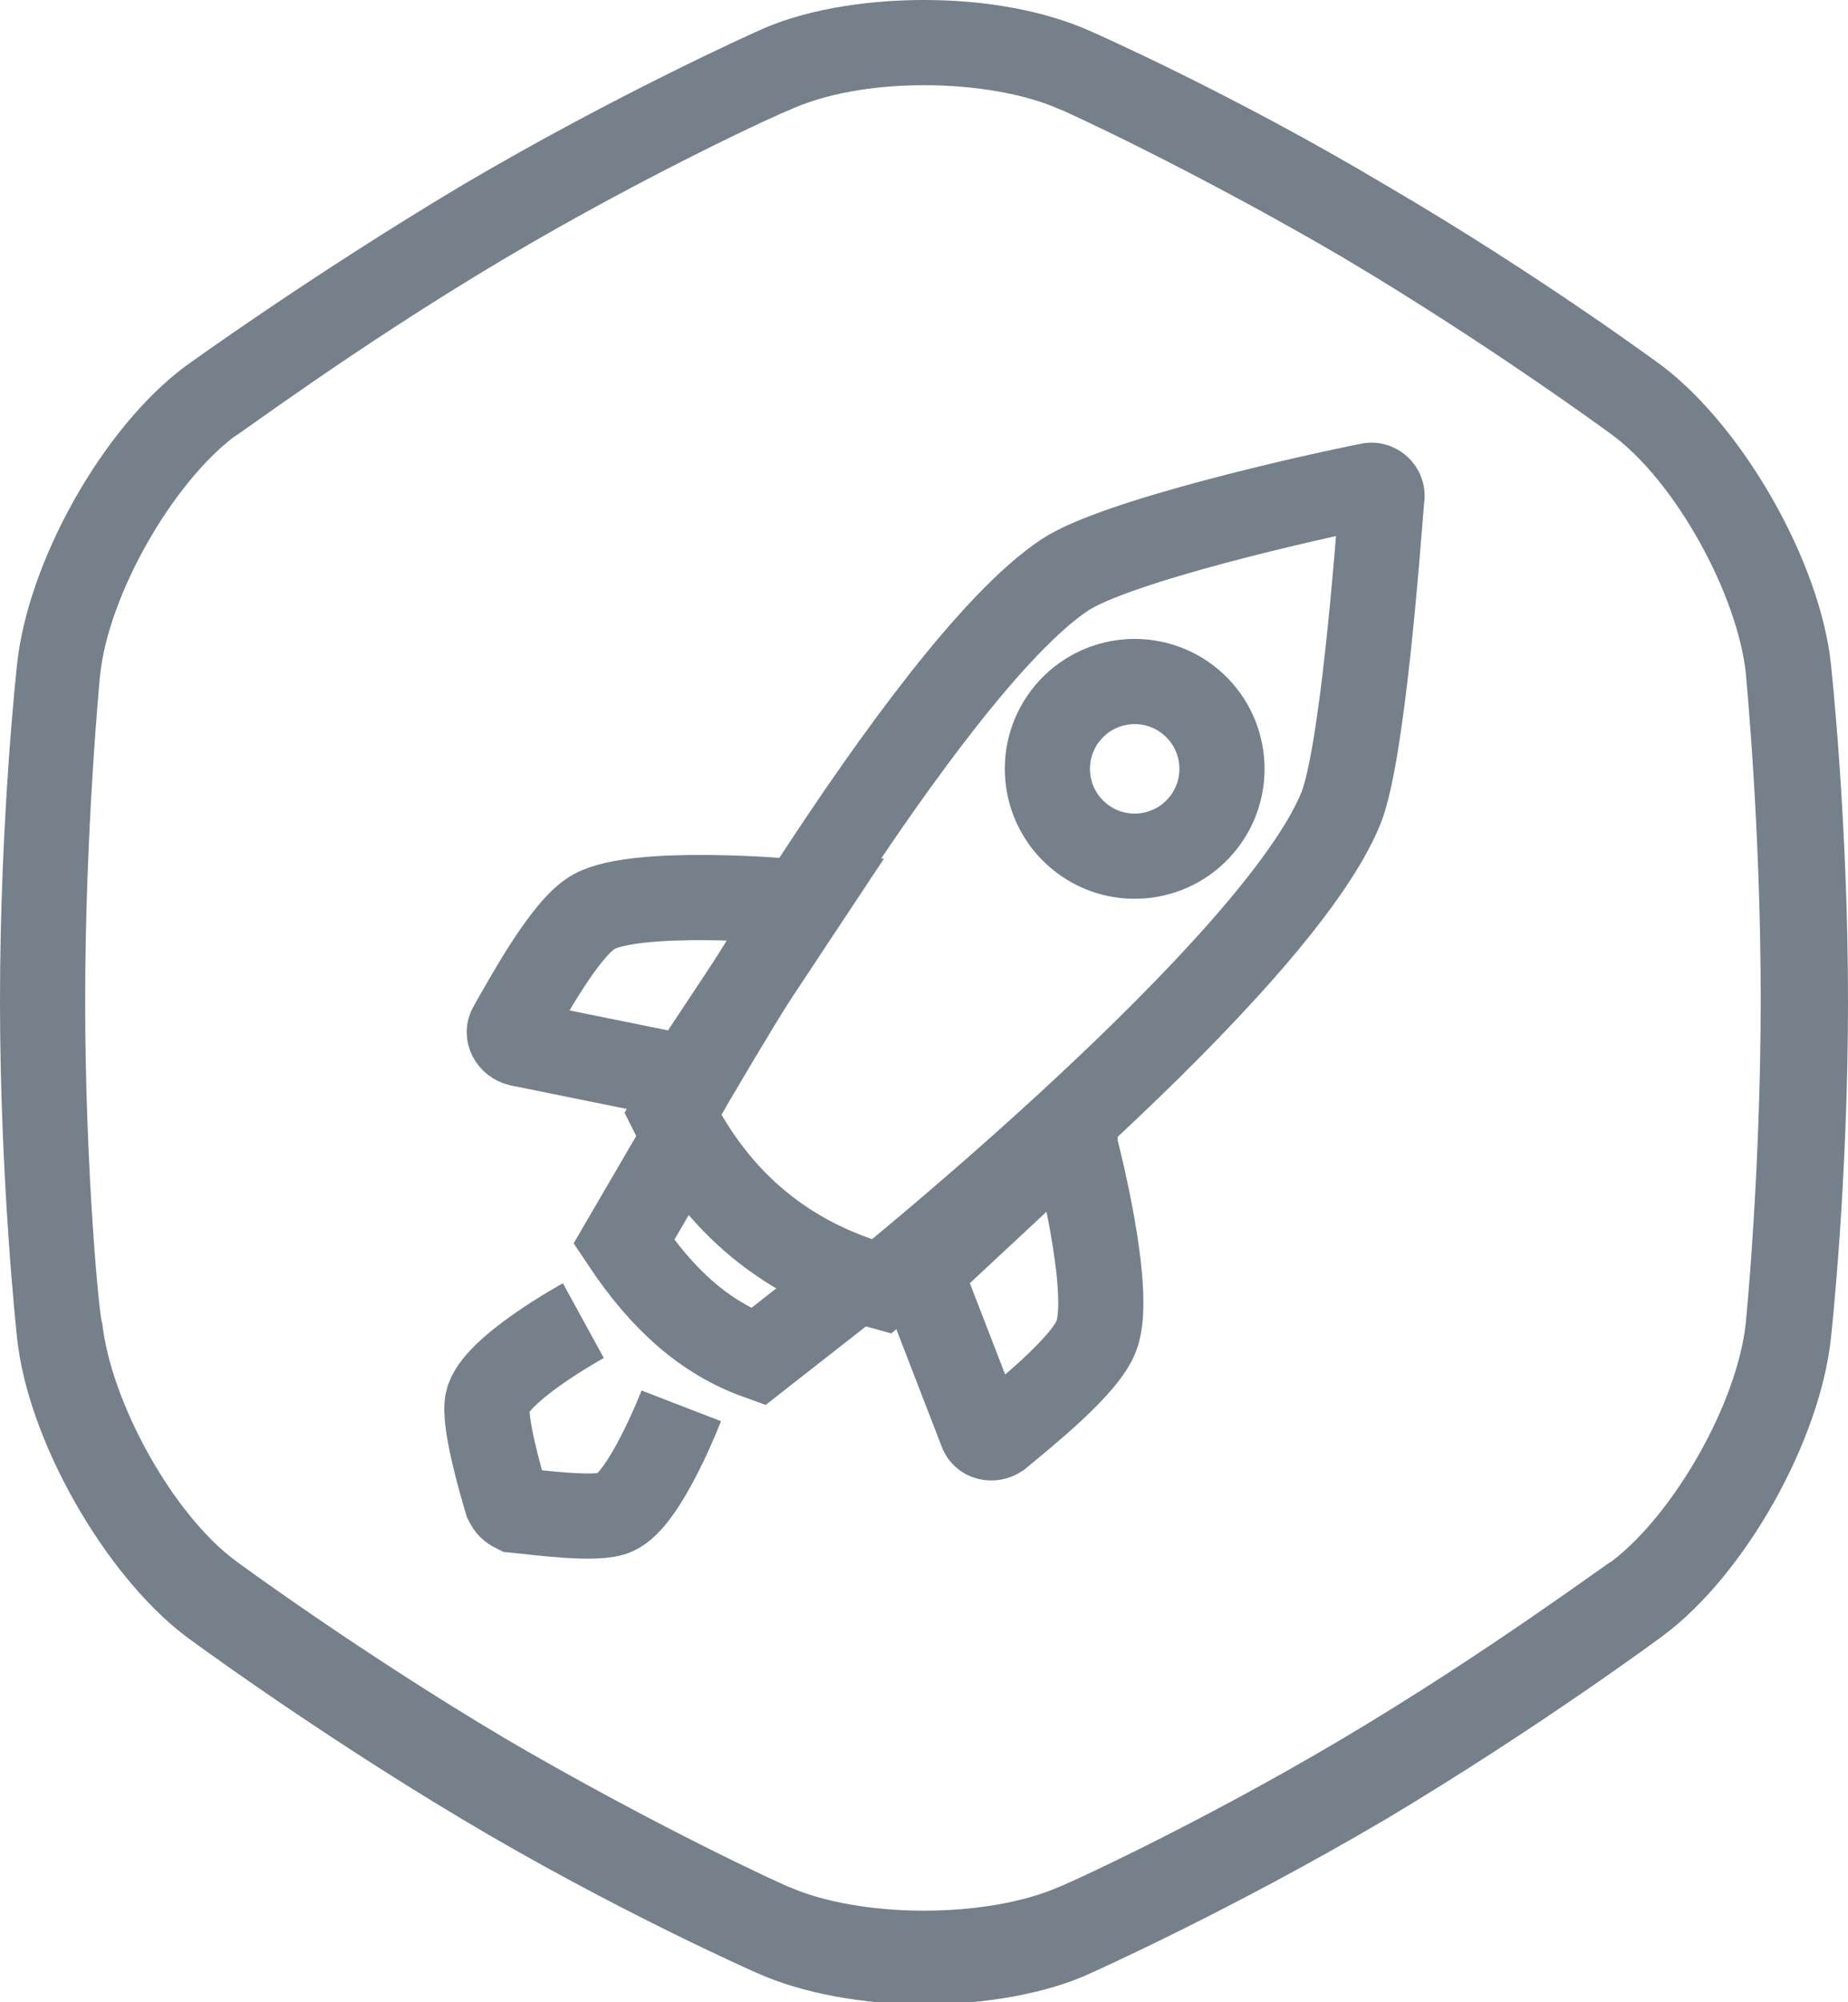 <?xml version="1.0" encoding="utf-8"?>
<!-- Generator: Adobe Illustrator 20.1.0, SVG Export Plug-In . SVG Version: 6.00 Build 0)  -->
<svg version="1.1" id="Layer_1" xmlns="http://www.w3.org/2000/svg" xmlns:xlink="http://www.w3.org/1999/xlink" x="0px" y="0px"
	 viewBox="0 0 86.8 94" style="enable-background:new 0 0 86.8 94;" xml:space="preserve">
<style type="text/css">
	.st0{display:none;fill:#C22353;}
	.st1{fill:#75808B;}
	.st2{fill:none;stroke:#75808B;stroke-width:4;stroke-miterlimit:10;}
</style>
<path class="st0" d="M86,31.2c-0.5-4.8-4.1-11.1-7.9-14c0,0-5.8-4.3-13-8.5c-7.2-4.3-13.8-7.2-13.8-7.2c-2.2-1-5.1-1.5-7.9-1.5
	c-2.9,0-5.8,0.5-7.9,1.5c0,0-6.5,2.9-13.8,7.2c-7.2,4.3-13,8.5-13,8.5c-3.9,2.9-7.4,9.2-7.9,14c0,0-0.8,7.2-0.8,15.8
	c0,8.5,0.8,15.8,0.8,15.8c0.5,4.8,4.1,11.1,7.9,14c0,0,5.8,4.3,13,8.6s13.8,7.2,13.8,7.2c2.2,1,5.1,1.5,7.9,1.5
	c2.9,0,5.8-0.5,7.9-1.5c0,0,6.5-2.9,13.8-7.2c7.2-4.3,13-8.6,13-8.6c3.9-2.9,7.4-9.2,7.9-14c0,0,0.8-7.2,0.8-15.8
	C86.8,38.5,86,31.2,86,31.2z M82,62.3c-0.4,3.8-3.4,9-6.3,11.2c-0.1,0-5.7,4.2-12.6,8.3c-6.9,4.1-13.3,7-13.4,7
	c-1.6,0.7-3.9,1.1-6.3,1.1s-4.7-0.4-6.3-1.1c-0.1,0-6.4-2.9-13.4-7c-6.9-4.1-12.6-8.3-12.6-8.3c-3-2.2-5.9-7.5-6.3-11.2
	C4.7,62.3,4,55.2,4,47s0.7-15.3,0.7-15.3c0.4-3.8,3.4-9,6.3-11.2c0.1,0,5.7-4.2,12.6-8.3s13.3-7,13.4-7C38.7,4.4,41,4,43.4,4
	s4.7,0.4,6.3,1.1c0.1,0,6.4,2.9,13.4,7c6.9,4.1,12.6,8.3,12.6,8.3c3,2.2,5.9,7.5,6.3,11.2c0,0.1,0.7,7.1,0.7,15.3
	C82.8,55.2,82,62.3,82,62.3z"/>
<path class="st0" d="M47.8,48.3c1.6-1.6,2.7-3.9,2.7-6.5c0-5-3.9-9-8.7-9s-8.7,4-8.7,9c0,2.6,1,4.9,2.7,6.5
	c-3.1,1.3-5.7,3.6-7.1,6.6c-0.6,1.3-0.5,2.8,0.2,4c0.4,0.6,1.2,1.9,5.3,3.2c1.4,0.5,4.3,1.2,7.4,1.2h0.1c4.1,0,11.1-1.7,12.9-4.7
	c0.8-1.3,0.8-2.8,0.2-4.1C53.4,51.8,50.9,49.6,47.8,48.3z M41.8,36.9c2.6,0,4.7,2.2,4.7,5s-2.1,5-4.7,5s-4.7-2.2-4.7-5
	S39.2,36.9,41.8,36.9z M41.8,59.5C41.7,59.5,41.7,59.5,41.8,59.5c-4.9,0-9.7-2.2-9.5-2.8c1.6-3.3,5.3-5.6,9.6-5.6
	c4.2,0,7.9,2.2,9.5,5.4C51.6,57.1,46.8,59.4,41.8,59.5z"/>
<path class="st0" d="M59,22.6v-4.1c0-1.4-0.6-2.7-1.6-3.5s-2.4-1-3.8-0.6l-29.1,8.2c-0.6,0.2-1,0.6-1.3,1.1
	c-0.7,0.7-1.2,1.7-1.2,2.9v45c0,2.2,1.8,4,4,4h32c2.2,0,4-1.8,4-4v-45C62,24.6,60.7,23,59,22.6z M54.7,18.2H55c0,0,0.1,0.1,0.1,0.3
	v4H39.5L54.7,18.2z M58,71.5H26v-45h32V71.5z"/>
<g>
	<g>
		<g id="XMLID_2_">
			<path id="XMLID_3_" class="st1" d="M43.4,4c2.4,0,4.7,0.4,6.3,1.1c0.1,0,6.4,2.9,13.4,7c6.9,4.1,12.6,8.3,12.6,8.3
				c3,2.2,5.9,7.5,6.3,11.2c0,0.1,0.7,7.1,0.7,15.3S82,62.1,82,62.1c-0.4,3.8-3.4,9-6.3,11.2c-0.1,0-5.7,4.2-12.6,8.3
				c-6.9,4.1-13.3,7-13.4,7c-1.6,0.7-3.9,1.1-6.3,1.1c-2.4,0-4.7-0.4-6.3-1.1c-0.1,0-6.4-2.9-13.4-7c-6.9-4.1-12.6-8.3-12.6-8.3
				c-3-2.2-5.9-7.5-6.3-11.2C4.7,62.2,4,55.1,4,47s0.7-15.3,0.7-15.3c0.4-3.8,3.4-9,6.3-11.2c0.1,0,5.7-4.2,12.6-8.3s13.3-7,13.4-7
				C38.7,4.4,41,4,43.4,4 M43.4,0c-2.9,0-5.8,0.5-7.9,1.5c0,0-6.5,2.9-13.8,7.2c-7.2,4.3-13,8.5-13,8.5c-3.9,2.9-7.4,9.2-7.9,14
				c0,0-0.8,7.2-0.8,15.8c0,8.5,0.8,15.8,0.8,15.8c0.5,4.8,4.1,11.1,7.9,14c0,0,5.8,4.3,13,8.6c7.2,4.3,13.8,7.2,13.8,7.2
				c2.2,1,5.1,1.5,7.9,1.5s5.8-0.5,7.9-1.5c0,0,6.5-2.9,13.8-7.2c7.2-4.3,13-8.6,13-8.6c3.9-2.9,7.4-9.2,7.9-14
				c0,0,0.8-7.2,0.8-15.8c0-8.5-0.8-15.8-0.8-15.8c-0.5-4.8-4.1-11.1-7.9-14c0,0-5.8-4.3-13-8.5c-7.2-4.3-13.8-7.2-13.8-7.2
				C49.1,0.5,46.3,0,43.4,0L43.4,0z"/>
		</g>
	</g>
</g>
<g>
	<ellipse transform="matrix(0.644 -0.765 0.765 0.644 -8.646 53.621)" class="st2" cx="53.3" cy="36.1" rx="4.1" ry="4.1"/>
	<g>
		<path class="st2" d="M63,37.9c-3,7.5-21.6,22.5-21.6,22.5c-4.4-1.2-7.7-3.9-9.8-8.1c0,0,11.8-20.9,18.4-25.3
			c2.4-1.6,11.7-3.7,14.3-4.2c0.3-0.1,0.7,0.2,0.6,0.6C64.7,25.9,64,35.3,63,37.9z"/>
		<path class="st2" d="M36.9,42.3c0,0-7-0.6-9,0.5c-1.3,0.7-3.1,4-3.9,5.4c-0.2,0.3,0,0.7,0.4,0.8l7.9,1.6l5.5-8.3L36.9,42.3z"/>
		<path class="st2" d="M50.5,53.8c0,0,1.8,6.8,1,8.9c-0.5,1.4-3.4,3.7-4.6,4.7c-0.3,0.2-0.7,0.1-0.8-0.2l-2.9-7.5l7.3-6.8L50.5,53.8
			z"/>
		<path class="st2" d="M32.1,53.5l-2.8,4.8c1.8,2.7,3.8,4.5,6.3,5.4l4.6-3.6"/>
		<path class="st2" d="M27.4,62c0,0-4.2,2.3-4.5,3.8c-0.2,0.9,0.6,3.7,0.9,4.7c0.1,0.2,0.2,0.3,0.4,0.4c1,0.1,3.9,0.5,4.7,0.1
			c1.4-0.6,3.1-5,3.1-5"/>
	</g>
</g>
</svg>
